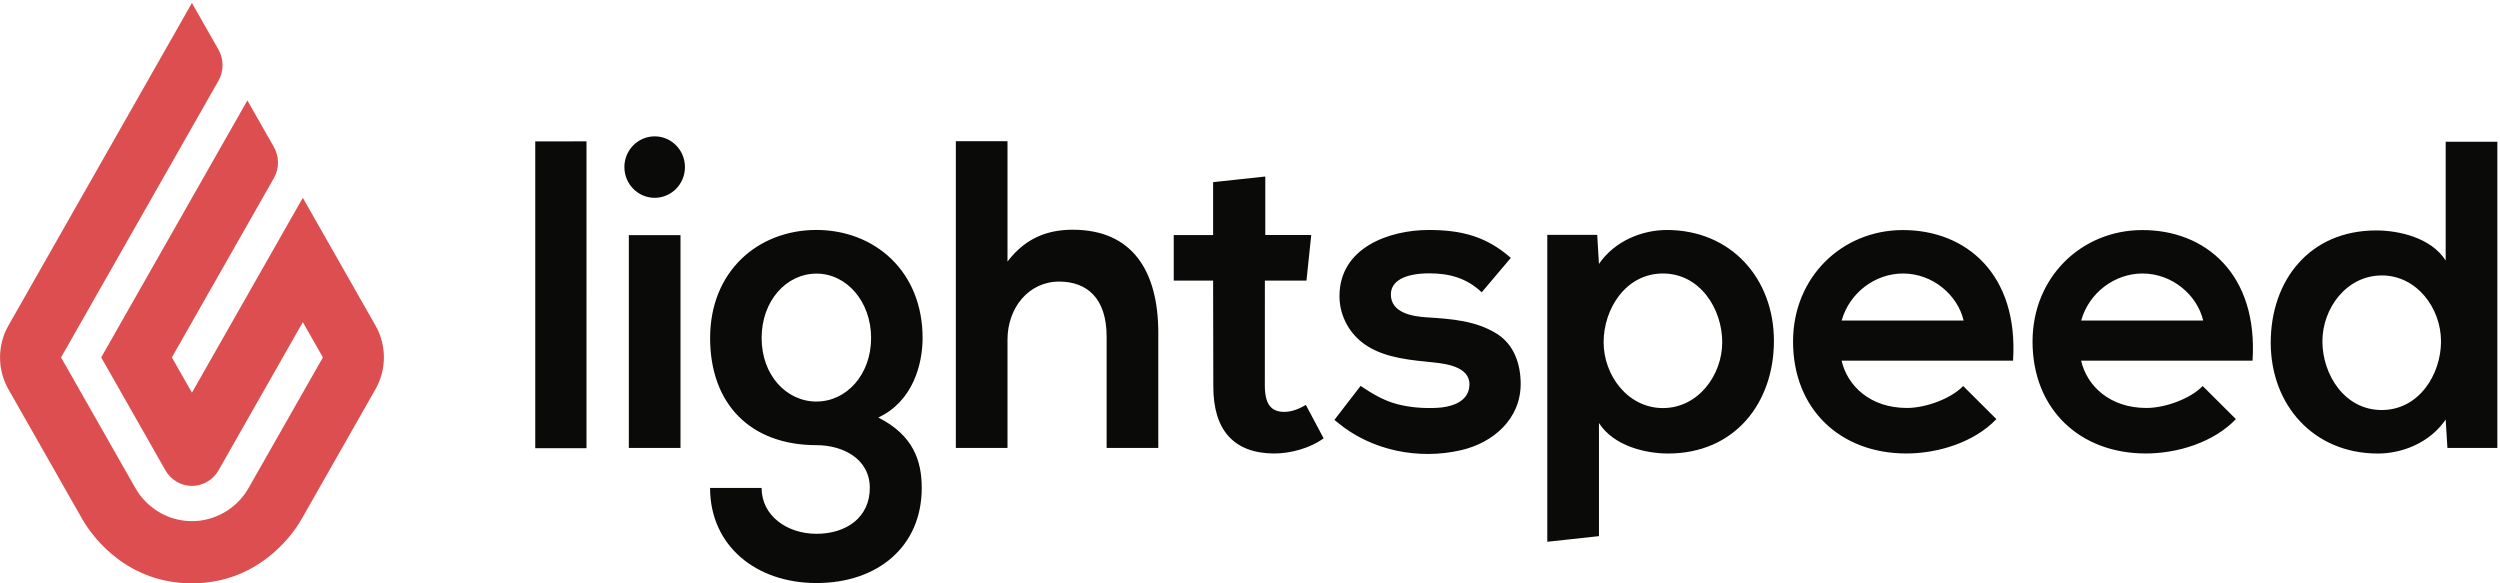 <svg width="120" height="28" viewBox="0 0 120 28" xmlns="http://www.w3.org/2000/svg"><path fill="#0A0A08" d="M29.97 8.02c0-.814.652-1.475 1.455-1.475.802 0 1.453.66 1.453 1.475 0 .815-.65 1.475-1.453 1.475s-1.454-.66-1.454-1.475zm.214 3.267h2.48V21.5h-2.48V11.287zm75.568 4.097c-.284-1.214-1.478-2.256-2.91-2.256-1.35 0-2.577.936-2.945 2.256h5.855zm-5.858 1.928c.277 1.21 1.375 2.27 3.134 2.27.92 0 2.128-.454 2.7-1.053l1.596 1.588c-1.064 1.114-2.802 1.653-4.337 1.65-3.145-.004-5.425-2.114-5.425-5.374 0-3.095 2.353-5.34 5.25-5.35 3.05-.013 5.58 2.113 5.31 6.268h-8.228zm-5.64-1.928c-.283-1.214-1.476-2.256-2.908-2.256-1.35 0-2.577.936-2.945 2.256h5.855zm-5.857 1.928c.278 1.21 1.376 2.27 3.135 2.27.92 0 2.127-.454 2.7-1.053l1.595 1.588c-1.063 1.114-2.802 1.653-4.336 1.65-3.144-.004-5.425-2.114-5.425-5.374 0-3.095 2.353-5.34 5.25-5.35 3.05-.013 5.58 2.113 5.31 6.268h-8.228zM51.49 11.027c-1.138 0-2.235.35-3.13 1.527V6.776h-2.48V21.5h2.48v-5.2c0-1.526 1.017-2.784 2.48-2.784 1.322 0 2.278.784 2.278 2.64V21.5h2.48v-5.52c0-2.993-1.26-4.953-4.107-4.953zm28.33 8.56c-1.687 0-2.846-1.573-2.846-3.162 0-1.59 1.057-3.297 2.846-3.297 1.79 0 2.847 1.708 2.847 3.297 0 1.59-1.16 3.162-2.847 3.162zm.184-8.547c-1.14 0-2.48.495-3.254 1.63l-.083-1.395H74.27v14.73l2.48-.27v-5.43c.712 1.113 2.256 1.464 3.314 1.464 3.213 0 5.084-2.436 5.084-5.407 0-2.992-2.054-5.323-5.144-5.323zm34.317 2.18c1.69 0 2.848 1.575 2.848 3.164 0 1.588-1.057 3.297-2.847 3.297-1.788 0-2.846-1.708-2.846-3.296 0-1.59 1.16-3.163 2.847-3.163zm-.182 8.55c1.14 0 2.48-.497 3.254-1.632l.083 1.362h2.397V6.802h-2.48v5.703c-.712-1.114-2.278-1.444-3.335-1.444-3.213 0-5.063 2.414-5.063 5.386 0 2.99 2.054 5.323 5.144 5.323zm-52.504-2c-.313 0-.546-.1-.697-.3-.15-.2-.226-.525-.226-.973l.002-5.028h1.996l.23-2.19h-2.206V8.473l-2.505.27v2.54h-1.89v2.187h1.89l.01 5.08c0 1.05.243 1.846.73 2.388.49.542 1.21.82 2.162.83.417 0 .838-.06 1.262-.185.424-.124.805-.304 1.142-.54l-.854-1.608c-.372.224-.72.336-1.046.336zm10.217-3.747c-1.007-.634-2.204-.718-3.357-.79-.68-.042-1.733-.206-1.733-1.1 0-.64.658-1.012 1.85-1.012.967 0 1.79.228 2.51.91l1.397-1.652c-1.172-1.032-2.364-1.34-3.947-1.34-1.85 0-4.277.824-4.277 3.176 0 .982.515 1.88 1.335 2.396.94.592 2.142.677 3.202.788.707.073 1.87.26 1.682 1.252-.133.7-.952.9-1.55.926-.636.03-1.278-.017-1.895-.178-.655-.17-1.2-.5-1.76-.876l-1.256 1.63c.07.06.145.122.152.127 1.63 1.352 3.884 1.8 5.922 1.33 1.536-.352 2.866-1.488 2.866-3.184 0-.956-.323-1.89-1.14-2.403zm-43.7 5.492V6.785l-2.46.002v14.728h2.46zm11.044-2.24c-1.452 0-2.638-1.268-2.638-3.052s1.186-3.09 2.638-3.09c1.43 0 2.617 1.327 2.617 3.09 0 1.764-1.185 3.05-2.616 3.05zm-.02-8.238c-2.813.01-5.09 2-5.09 5.186 0 3.195 1.96 5.145 5.11 5.145 1.247 0 2.555.643 2.555 2.054 0 1.41-1.125 2.2-2.556 2.2-1.43 0-2.638-.873-2.638-2.2h-2.473c0 2.76 2.187 4.564 5.11 4.564 2.924 0 5.05-1.743 5.05-4.564 0-1.307-.408-2.53-2.085-3.382 1.656-.768 2.126-2.552 2.126-3.818 0-3.194-2.29-5.185-5.11-5.185z"/><path fill="#DC4E4F" d="M9.213.143l1.274 2.238c.26.46.26 1.033 0 1.493L2.93 17.156l3.565 6.266c.56.983 1.597 1.593 2.716 1.593 1.12 0 2.163-.61 2.722-1.592l3.566-6.267-.963-1.693-4.048 7.115c-.26.46-.755.745-1.274.745-.52 0-1.01-.285-1.272-.745l-3.084-5.423L11.874 4.82l1.273 2.237c.262.46.262 1.032 0 1.492L8.25 17.155l.963 1.693 5.322-9.354 3.49 6.134c.536.94.536 2.11 0 3.05l-3.547 6.235C13.935 25.87 12.256 28 9.208 28c-3.047 0-4.716-2.13-5.26-3.085L.402 18.682c-.534-.942-.534-2.11 0-3.05L9.214.14"/></svg>
